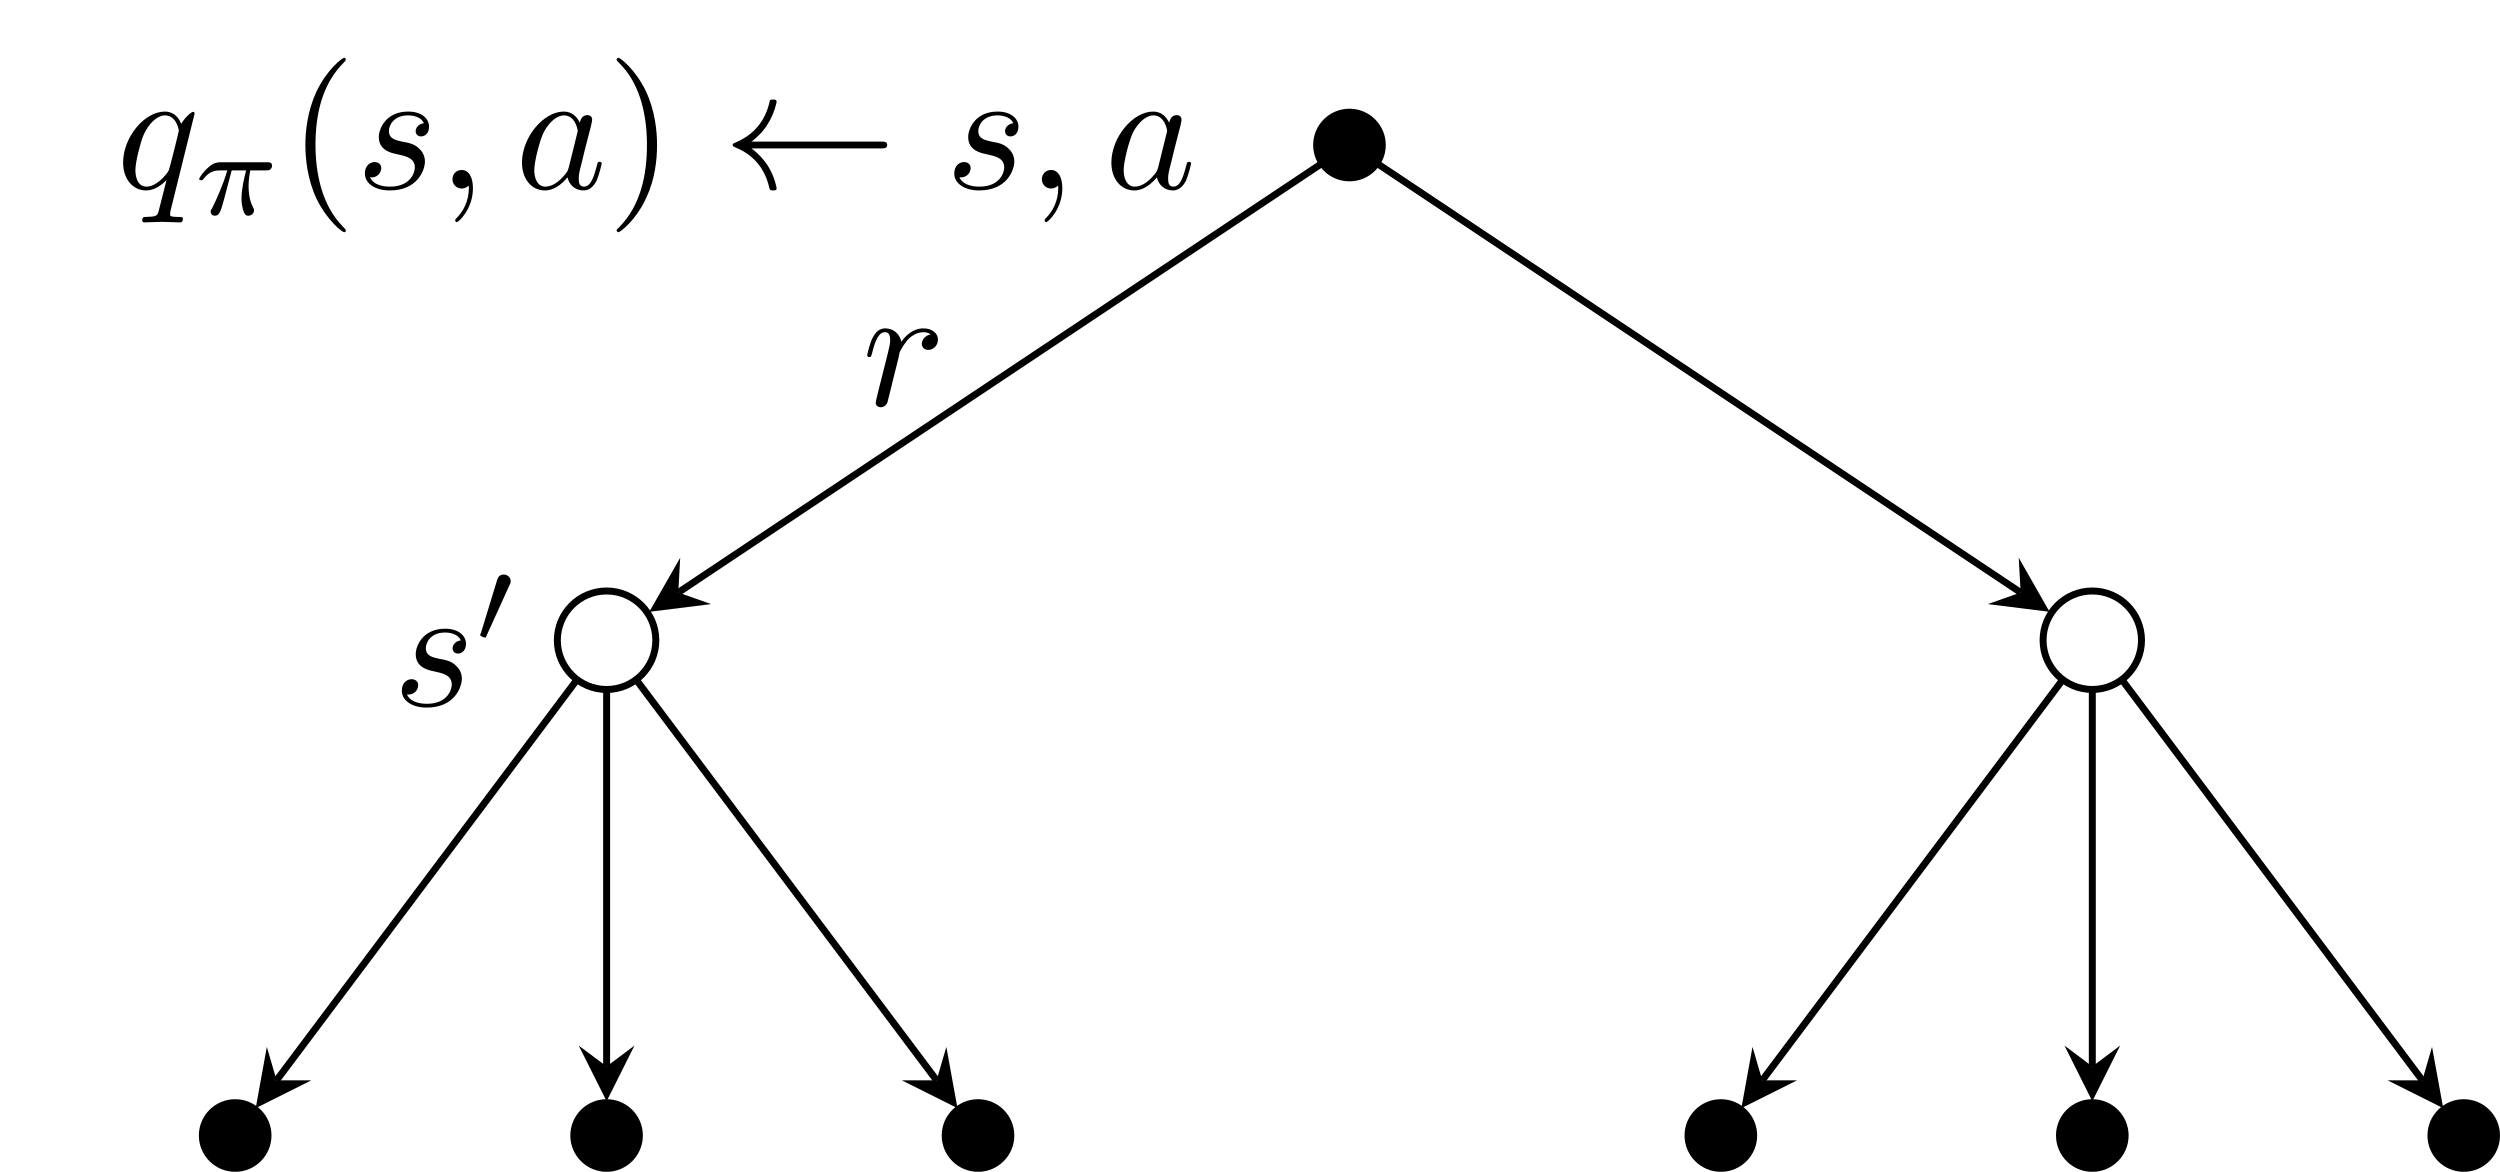 <?xml version="1.0" encoding="UTF-8"?>
<svg xmlns="http://www.w3.org/2000/svg" xmlns:xlink="http://www.w3.org/1999/xlink" width="143.098pt" height="67.072pt" viewBox="0 0 143.098 67.072" version="1.1">
<defs>
<g>
<symbol overflow="visible" id="glyph0-0">
<path style="stroke:none;" d=""/>
</symbol>
<symbol overflow="visible" id="glyph0-1">
<path style="stroke:none;" d="M 4.5 -4.297 C 4.5 -4.344 4.469 -4.391 4.406 -4.391 C 4.297 -4.391 3.891 -4 3.734 -3.703 C 3.516 -4.25 3.125 -4.406 2.797 -4.406 C 1.625 -4.406 0.406 -2.938 0.406 -1.484 C 0.406 -0.516 0.984 0.109 1.719 0.109 C 2.141 0.109 2.531 -0.125 2.891 -0.484 C 2.797 -0.141 2.469 1.203 2.438 1.297 C 2.359 1.578 2.281 1.609 1.719 1.625 C 1.594 1.625 1.5 1.625 1.5 1.828 C 1.5 1.828 1.5 1.938 1.625 1.938 C 1.938 1.938 2.297 1.906 2.625 1.906 C 2.953 1.906 3.312 1.938 3.656 1.938 C 3.703 1.938 3.828 1.938 3.828 1.734 C 3.828 1.625 3.734 1.625 3.562 1.625 C 3.094 1.625 3.094 1.562 3.094 1.469 C 3.094 1.391 3.109 1.328 3.125 1.25 Z M 1.75 -0.109 C 1.141 -0.109 1.109 -0.875 1.109 -1.047 C 1.109 -1.531 1.391 -2.609 1.562 -3.031 C 1.875 -3.766 2.391 -4.188 2.797 -4.188 C 3.453 -4.188 3.594 -3.375 3.594 -3.312 C 3.594 -3.25 3.047 -1.062 3.016 -1.031 C 2.859 -0.75 2.297 -0.109 1.75 -0.109 Z M 1.75 -0.109 "/>
</symbol>
<symbol overflow="visible" id="glyph0-2">
<path style="stroke:none;" d="M 3.891 -3.734 C 3.625 -3.719 3.422 -3.5 3.422 -3.281 C 3.422 -3.141 3.516 -2.984 3.734 -2.984 C 3.953 -2.984 4.188 -3.156 4.188 -3.547 C 4.188 -4 3.766 -4.406 3 -4.406 C 1.688 -4.406 1.312 -3.391 1.312 -2.953 C 1.312 -2.172 2.047 -2.031 2.344 -1.969 C 2.859 -1.859 3.375 -1.75 3.375 -1.203 C 3.375 -0.953 3.156 -0.109 1.953 -0.109 C 1.812 -0.109 1.047 -0.109 0.812 -0.641 C 1.203 -0.594 1.453 -0.891 1.453 -1.172 C 1.453 -1.391 1.281 -1.516 1.078 -1.516 C 0.812 -1.516 0.516 -1.312 0.516 -0.859 C 0.516 -0.297 1.094 0.109 1.938 0.109 C 3.562 0.109 3.953 -1.094 3.953 -1.547 C 3.953 -1.906 3.766 -2.156 3.641 -2.266 C 3.375 -2.547 3.078 -2.609 2.641 -2.688 C 2.281 -2.766 1.891 -2.844 1.891 -3.297 C 1.891 -3.578 2.125 -4.188 3 -4.188 C 3.25 -4.188 3.75 -4.109 3.891 -3.734 Z M 3.891 -3.734 "/>
</symbol>
<symbol overflow="visible" id="glyph0-3">
<path style="stroke:none;" d="M 2.031 -0.016 C 2.031 -0.672 1.781 -1.062 1.391 -1.062 C 1.062 -1.062 0.859 -0.812 0.859 -0.531 C 0.859 -0.266 1.062 0 1.391 0 C 1.5 0 1.641 -0.047 1.734 -0.125 C 1.766 -0.156 1.781 -0.156 1.781 -0.156 C 1.797 -0.156 1.797 -0.156 1.797 -0.016 C 1.797 0.734 1.453 1.328 1.125 1.656 C 1.016 1.766 1.016 1.781 1.016 1.812 C 1.016 1.891 1.062 1.922 1.109 1.922 C 1.219 1.922 2.031 1.156 2.031 -0.016 Z M 2.031 -0.016 "/>
</symbol>
<symbol overflow="visible" id="glyph0-4">
<path style="stroke:none;" d="M 3.719 -3.766 C 3.531 -4.141 3.25 -4.406 2.797 -4.406 C 1.641 -4.406 0.406 -2.938 0.406 -1.484 C 0.406 -0.547 0.953 0.109 1.719 0.109 C 1.922 0.109 2.422 0.062 3.016 -0.641 C 3.094 -0.219 3.453 0.109 3.922 0.109 C 4.281 0.109 4.5 -0.125 4.672 -0.438 C 4.828 -0.797 4.969 -1.406 4.969 -1.422 C 4.969 -1.531 4.875 -1.531 4.844 -1.531 C 4.75 -1.531 4.734 -1.484 4.703 -1.344 C 4.531 -0.703 4.359 -0.109 3.953 -0.109 C 3.672 -0.109 3.656 -0.375 3.656 -0.562 C 3.656 -0.781 3.672 -0.875 3.781 -1.312 C 3.891 -1.719 3.906 -1.828 4 -2.203 L 4.359 -3.594 C 4.422 -3.875 4.422 -3.891 4.422 -3.938 C 4.422 -4.109 4.312 -4.203 4.141 -4.203 C 3.891 -4.203 3.75 -3.984 3.719 -3.766 Z M 3.078 -1.188 C 3.016 -1 3.016 -0.984 2.875 -0.812 C 2.438 -0.266 2.031 -0.109 1.75 -0.109 C 1.25 -0.109 1.109 -0.656 1.109 -1.047 C 1.109 -1.547 1.422 -2.766 1.656 -3.234 C 1.969 -3.812 2.406 -4.188 2.812 -4.188 C 3.453 -4.188 3.594 -3.375 3.594 -3.312 C 3.594 -3.25 3.578 -3.188 3.562 -3.141 Z M 3.078 -1.188 "/>
</symbol>
<symbol overflow="visible" id="glyph0-5">
<path style="stroke:none;" d="M 0.875 -0.594 C 0.844 -0.438 0.781 -0.203 0.781 -0.156 C 0.781 0.016 0.922 0.109 1.078 0.109 C 1.203 0.109 1.375 0.031 1.453 -0.172 C 1.469 -0.203 1.797 -1.562 1.844 -1.75 C 1.922 -2.078 2.109 -2.766 2.156 -3.047 C 2.203 -3.172 2.484 -3.641 2.719 -3.859 C 2.797 -3.922 3.094 -4.188 3.516 -4.188 C 3.781 -4.188 3.922 -4.062 3.938 -4.062 C 3.641 -4.016 3.422 -3.781 3.422 -3.516 C 3.422 -3.359 3.531 -3.172 3.797 -3.172 C 4.062 -3.172 4.344 -3.406 4.344 -3.766 C 4.344 -4.109 4.031 -4.406 3.516 -4.406 C 2.875 -4.406 2.438 -3.922 2.25 -3.641 C 2.156 -4.094 1.797 -4.406 1.328 -4.406 C 0.875 -4.406 0.688 -4.016 0.594 -3.844 C 0.422 -3.5 0.297 -2.906 0.297 -2.875 C 0.297 -2.766 0.391 -2.766 0.406 -2.766 C 0.516 -2.766 0.516 -2.781 0.578 -3 C 0.75 -3.703 0.953 -4.188 1.312 -4.188 C 1.469 -4.188 1.609 -4.109 1.609 -3.734 C 1.609 -3.516 1.578 -3.406 1.453 -2.891 Z M 0.875 -0.594 "/>
</symbol>
<symbol overflow="visible" id="glyph1-0">
<path style="stroke:none;" d=""/>
</symbol>
<symbol overflow="visible" id="glyph1-1">
<path style="stroke:none;" d="M 2.172 -2.531 L 3 -2.531 C 2.891 -2.109 2.734 -1.484 2.734 -0.922 C 2.734 -0.641 2.781 -0.453 2.812 -0.312 C 2.922 0.047 3.016 0.062 3.125 0.062 C 3.297 0.062 3.453 -0.078 3.453 -0.25 C 3.453 -0.297 3.438 -0.328 3.406 -0.391 C 3.266 -0.656 3.141 -1.047 3.141 -1.625 C 3.141 -1.75 3.141 -2.031 3.234 -2.531 L 4.109 -2.531 C 4.234 -2.531 4.297 -2.531 4.375 -2.578 C 4.469 -2.656 4.484 -2.766 4.484 -2.797 C 4.484 -3 4.312 -3 4.188 -3 L 1.562 -3 C 1.281 -3 1.078 -2.938 0.766 -2.641 C 0.578 -2.484 0.312 -2.109 0.312 -2.047 C 0.312 -1.969 0.406 -1.969 0.438 -1.969 C 0.516 -1.969 0.516 -1.984 0.562 -2.047 C 0.906 -2.531 1.344 -2.531 1.5 -2.531 L 1.922 -2.531 C 1.703 -1.766 1.328 -0.938 1.125 -0.516 C 1.078 -0.438 1.016 -0.281 0.984 -0.266 C 0.984 -0.234 0.969 -0.203 0.969 -0.156 C 0.969 -0.047 1.047 0.062 1.219 0.062 C 1.484 0.062 1.562 -0.25 1.734 -0.875 Z M 2.172 -2.531 "/>
</symbol>
<symbol overflow="visible" id="glyph2-0">
<path style="stroke:none;" d=""/>
</symbol>
<symbol overflow="visible" id="glyph2-1">
<path style="stroke:none;" d="M 3.297 2.391 C 3.297 2.359 3.297 2.344 3.125 2.172 C 1.891 0.922 1.562 -0.969 1.562 -2.5 C 1.562 -4.234 1.938 -5.969 3.172 -7.203 C 3.297 -7.328 3.297 -7.344 3.297 -7.375 C 3.297 -7.453 3.266 -7.484 3.203 -7.484 C 3.094 -7.484 2.203 -6.797 1.609 -5.531 C 1.109 -4.438 0.984 -3.328 0.984 -2.5 C 0.984 -1.719 1.094 -0.516 1.641 0.625 C 2.25 1.844 3.094 2.5 3.203 2.5 C 3.266 2.5 3.297 2.469 3.297 2.391 Z M 3.297 2.391 "/>
</symbol>
<symbol overflow="visible" id="glyph2-2">
<path style="stroke:none;" d="M 2.875 -2.5 C 2.875 -3.266 2.766 -4.469 2.219 -5.609 C 1.625 -6.828 0.766 -7.484 0.672 -7.484 C 0.609 -7.484 0.562 -7.438 0.562 -7.375 C 0.562 -7.344 0.562 -7.328 0.75 -7.141 C 1.734 -6.156 2.297 -4.578 2.297 -2.5 C 2.297 -0.781 1.938 0.969 0.703 2.219 C 0.562 2.344 0.562 2.359 0.562 2.391 C 0.562 2.453 0.609 2.5 0.672 2.5 C 0.766 2.5 1.672 1.812 2.25 0.547 C 2.766 -0.547 2.875 -1.656 2.875 -2.5 Z M 2.875 -2.5 "/>
</symbol>
<symbol overflow="visible" id="glyph3-0">
<path style="stroke:none;" d=""/>
</symbol>
<symbol overflow="visible" id="glyph3-1">
<path style="stroke:none;" d="M 9.047 -2.297 C 9.234 -2.297 9.406 -2.297 9.406 -2.5 C 9.406 -2.688 9.234 -2.688 9.047 -2.688 L 1.641 -2.688 C 2.188 -3.109 2.469 -3.516 2.547 -3.656 C 2.984 -4.344 3.078 -4.969 3.078 -4.969 C 3.078 -5.094 2.953 -5.094 2.875 -5.094 C 2.703 -5.094 2.688 -5.078 2.656 -4.891 C 2.422 -3.922 1.828 -3.094 0.703 -2.625 C 0.594 -2.578 0.562 -2.562 0.562 -2.5 C 0.562 -2.422 0.609 -2.406 0.703 -2.359 C 1.75 -1.938 2.406 -1.156 2.656 -0.047 C 2.688 0.078 2.703 0.109 2.875 0.109 C 2.953 0.109 3.078 0.109 3.078 -0.016 C 3.078 -0.031 2.984 -0.656 2.562 -1.328 C 2.359 -1.625 2.078 -1.969 1.641 -2.297 Z M 9.047 -2.297 "/>
</symbol>
<symbol overflow="visible" id="glyph4-0">
<path style="stroke:none;" d=""/>
</symbol>
<symbol overflow="visible" id="glyph4-1">
<path style="stroke:none;" d="M 2.016 -3.297 C 2.078 -3.406 2.078 -3.469 2.078 -3.516 C 2.078 -3.734 1.891 -3.891 1.672 -3.891 C 1.406 -3.891 1.328 -3.672 1.297 -3.562 L 0.375 -0.547 C 0.359 -0.531 0.328 -0.453 0.328 -0.438 C 0.328 -0.359 0.547 -0.281 0.609 -0.281 C 0.656 -0.281 0.656 -0.297 0.703 -0.406 Z M 2.016 -3.297 "/>
</symbol>
</g>
<clipPath id="clip1">
  <path d="M 5 57 L 21 57 L 21 67.07 L 5 67.07 Z M 5 57 "/>
</clipPath>
<clipPath id="clip2">
  <path d="M 27 57 L 43 57 L 43 67.07 L 27 67.07 Z M 27 57 "/>
</clipPath>
<clipPath id="clip3">
  <path d="M 48 57 L 64 57 L 64 67.07 L 48 67.07 Z M 48 57 "/>
</clipPath>
<clipPath id="clip4">
  <path d="M 10 33 L 39 33 L 39 67.07 L 10 67.07 Z M 10 33 "/>
</clipPath>
<clipPath id="clip5">
  <path d="M 30 33 L 60 33 L 60 67.07 L 30 67.07 Z M 30 33 "/>
</clipPath>
<clipPath id="clip6">
  <path d="M 90 57 L 107 57 L 107 67.07 L 90 67.07 Z M 90 57 "/>
</clipPath>
<clipPath id="clip7">
  <path d="M 112 57 L 128 57 L 128 67.07 L 112 67.07 Z M 112 57 "/>
</clipPath>
<clipPath id="clip8">
  <path d="M 133 57 L 143.098 57 L 143.098 67.07 L 133 67.07 Z M 133 57 "/>
</clipPath>
<clipPath id="clip9">
  <path d="M 95 33 L 124 33 L 124 67.07 L 95 67.07 Z M 95 33 "/>
</clipPath>
<clipPath id="clip10">
  <path d="M 115 33 L 143.098 33 L 143.098 67.07 L 115 67.07 Z M 115 33 "/>
</clipPath>
</defs>
<g id="surface1">
<path style="fill-rule:nonzero;fill:rgb(0%,0%,0%);fill-opacity:1;stroke-width:0.399;stroke-linecap:butt;stroke-linejoin:miter;stroke:rgb(0%,0%,0%);stroke-opacity:1;stroke-miterlimit:10;" d="M 1.88 0 C 1.88 1.039 1.036 1.879 0.001 1.879 C -1.038 1.879 -1.878 1.039 -1.878 0 C -1.878 -1.039 -1.038 -1.879 0.001 -1.879 C 1.036 -1.879 1.88 -1.039 1.88 0 Z M 1.88 0 " transform="matrix(1,0,0,-1,77.241,8.301)"/>
<g style="fill:rgb(0%,0%,0%);fill-opacity:1;">
  <use xlink:href="#glyph0-1" x="6.641" y="10.792"/>
</g>
<g style="fill:rgb(0%,0%,0%);fill-opacity:1;">
  <use xlink:href="#glyph1-1" x="11.089" y="12.286"/>
</g>
<g style="fill:rgb(0%,0%,0%);fill-opacity:1;">
  <use xlink:href="#glyph2-1" x="16.496" y="10.792"/>
</g>
<g style="fill:rgb(0%,0%,0%);fill-opacity:1;">
  <use xlink:href="#glyph0-2" x="20.37" y="10.792"/>
  <use xlink:href="#glyph0-3" x="25.04" y="10.792"/>
</g>
<g style="fill:rgb(0%,0%,0%);fill-opacity:1;">
  <use xlink:href="#glyph0-4" x="29.472" y="10.792"/>
</g>
<g style="fill:rgb(0%,0%,0%);fill-opacity:1;">
  <use xlink:href="#glyph2-2" x="34.734" y="10.792"/>
</g>
<g style="fill:rgb(0%,0%,0%);fill-opacity:1;">
  <use xlink:href="#glyph3-1" x="41.376" y="10.792"/>
</g>
<g style="fill:rgb(0%,0%,0%);fill-opacity:1;">
  <use xlink:href="#glyph0-2" x="54.106" y="10.792"/>
  <use xlink:href="#glyph0-3" x="58.776" y="10.792"/>
</g>
<g style="fill:rgb(0%,0%,0%);fill-opacity:1;">
  <use xlink:href="#glyph0-4" x="63.208" y="10.792"/>
</g>
<path style="fill:none;stroke-width:0.399;stroke-linecap:butt;stroke-linejoin:miter;stroke:rgb(0%,0%,0%);stroke-opacity:1;stroke-miterlimit:10;" d="M -39.702 -28.347 C -39.702 -26.789 -40.964 -25.527 -42.518 -25.527 C -44.077 -25.527 -45.339 -26.789 -45.339 -28.347 C -45.339 -29.902 -44.077 -31.164 -42.518 -31.164 C -40.964 -31.164 -39.702 -29.902 -39.702 -28.347 Z M -39.702 -28.347 " transform="matrix(1,0,0,-1,77.241,8.301)"/>
<path style="fill:none;stroke-width:0.399;stroke-linecap:butt;stroke-linejoin:miter;stroke:rgb(0%,0%,0%);stroke-opacity:1;stroke-miterlimit:10;" d="M -1.628 -1.086 L -38.417 -25.613 " transform="matrix(1,0,0,-1,77.241,8.301)"/>
<path style=" stroke:none;fill-rule:nonzero;fill:rgb(0%,0%,0%);fill-opacity:1;" d="M 37.164 35.02 L 40.703 34.578 L 38.824 33.914 L 38.934 31.926 "/>
<path style=" stroke:none;fill-rule:nonzero;fill:rgb(0%,0%,0%);fill-opacity:1;" d="M 15.34 64.996 C 15.34 63.957 14.5 63.117 13.461 63.117 C 12.422 63.117 11.582 63.957 11.582 64.996 C 11.582 66.031 12.422 66.875 13.461 66.875 C 14.5 66.875 15.34 66.031 15.34 64.996 Z M 15.34 64.996 "/>
<g clip-path="url(#clip1)" clip-rule="nonzero">
<path style="fill:none;stroke-width:0.399;stroke-linecap:butt;stroke-linejoin:miter;stroke:rgb(0%,0%,0%);stroke-opacity:1;stroke-miterlimit:10;" d="M -61.901 -56.695 C -61.901 -55.656 -62.741 -54.816 -63.78 -54.816 C -64.819 -54.816 -65.659 -55.656 -65.659 -56.695 C -65.659 -57.73 -64.819 -58.574 -63.78 -58.574 C -62.741 -58.574 -61.901 -57.73 -61.901 -56.695 Z M -61.901 -56.695 " transform="matrix(1,0,0,-1,77.241,8.301)"/>
</g>
<path style=" stroke:none;fill-rule:nonzero;fill:rgb(0%,0%,0%);fill-opacity:1;" d="M 36.598 64.996 C 36.598 63.957 35.758 63.117 34.723 63.117 C 33.684 63.117 32.844 63.957 32.844 64.996 C 32.844 66.031 33.684 66.875 34.723 66.875 C 35.758 66.875 36.598 66.031 36.598 64.996 Z M 36.598 64.996 "/>
<g clip-path="url(#clip2)" clip-rule="nonzero">
<path style="fill:none;stroke-width:0.399;stroke-linecap:butt;stroke-linejoin:miter;stroke:rgb(0%,0%,0%);stroke-opacity:1;stroke-miterlimit:10;" d="M -40.643 -56.695 C -40.643 -55.656 -41.483 -54.816 -42.518 -54.816 C -43.557 -54.816 -44.397 -55.656 -44.397 -56.695 C -44.397 -57.73 -43.557 -58.574 -42.518 -58.574 C -41.483 -58.574 -40.643 -57.73 -40.643 -56.695 Z M -40.643 -56.695 " transform="matrix(1,0,0,-1,77.241,8.301)"/>
</g>
<path style=" stroke:none;fill-rule:nonzero;fill:rgb(0%,0%,0%);fill-opacity:1;" d="M 57.859 64.996 C 57.859 63.957 57.02 63.117 55.98 63.117 C 54.945 63.117 54.102 63.957 54.102 64.996 C 54.102 66.031 54.945 66.875 55.98 66.875 C 57.02 66.875 57.859 66.031 57.859 64.996 Z M 57.859 64.996 "/>
<g clip-path="url(#clip3)" clip-rule="nonzero">
<path style="fill:none;stroke-width:0.399;stroke-linecap:butt;stroke-linejoin:miter;stroke:rgb(0%,0%,0%);stroke-opacity:1;stroke-miterlimit:10;" d="M -19.382 -56.695 C -19.382 -55.656 -20.221 -54.816 -21.261 -54.816 C -22.296 -54.816 -23.139 -55.656 -23.139 -56.695 C -23.139 -57.73 -22.296 -58.574 -21.261 -58.574 C -20.221 -58.574 -19.382 -57.73 -19.382 -56.695 Z M -19.382 -56.695 " transform="matrix(1,0,0,-1,77.241,8.301)"/>
</g>
<g clip-path="url(#clip4)" clip-rule="nonzero">
<path style="fill:none;stroke-width:0.399;stroke-linecap:butt;stroke-linejoin:miter;stroke:rgb(0%,0%,0%);stroke-opacity:1;stroke-miterlimit:10;" d="M -44.284 -30.695 L -61.409 -53.535 " transform="matrix(1,0,0,-1,77.241,8.301)"/>
</g>
<path style=" stroke:none;fill-rule:nonzero;fill:rgb(0%,0%,0%);fill-opacity:1;" d="M 14.637 63.43 L 17.824 61.836 L 15.832 61.836 L 15.273 59.922 "/>
<path style="fill:none;stroke-width:0.399;stroke-linecap:butt;stroke-linejoin:miter;stroke:rgb(0%,0%,0%);stroke-opacity:1;stroke-miterlimit:10;" d="M -42.518 -31.285 L -42.518 -52.742 " transform="matrix(1,0,0,-1,77.241,8.301)"/>
<path style=" stroke:none;fill-rule:nonzero;fill:rgb(0%,0%,0%);fill-opacity:1;" d="M 34.723 63.035 L 36.316 59.848 L 34.723 61.043 L 33.125 59.848 "/>
<g clip-path="url(#clip5)" clip-rule="nonzero">
<path style="fill:none;stroke-width:0.399;stroke-linecap:butt;stroke-linejoin:miter;stroke:rgb(0%,0%,0%);stroke-opacity:1;stroke-miterlimit:10;" d="M -40.757 -30.695 L -23.632 -53.535 " transform="matrix(1,0,0,-1,77.241,8.301)"/>
</g>
<path style=" stroke:none;fill-rule:nonzero;fill:rgb(0%,0%,0%);fill-opacity:1;" d="M 54.805 63.43 L 54.168 59.922 L 53.609 61.836 L 51.617 61.836 "/>
<path style="fill:none;stroke-width:0.399;stroke-linecap:butt;stroke-linejoin:miter;stroke:rgb(0%,0%,0%);stroke-opacity:1;stroke-miterlimit:10;" d="M 45.337 -28.347 C 45.337 -26.789 44.075 -25.527 42.521 -25.527 C 40.962 -25.527 39.704 -26.789 39.704 -28.347 C 39.704 -29.902 40.962 -31.164 42.521 -31.164 C 44.075 -31.164 45.337 -29.902 45.337 -28.347 Z M 45.337 -28.347 " transform="matrix(1,0,0,-1,77.241,8.301)"/>
<path style="fill:none;stroke-width:0.399;stroke-linecap:butt;stroke-linejoin:miter;stroke:rgb(0%,0%,0%);stroke-opacity:1;stroke-miterlimit:10;" d="M 1.63 -1.086 L 38.419 -25.613 " transform="matrix(1,0,0,-1,77.241,8.301)"/>
<path style=" stroke:none;fill-rule:nonzero;fill:rgb(0%,0%,0%);fill-opacity:1;" d="M 117.316 35.02 L 115.551 31.926 L 115.66 33.914 L 113.781 34.578 "/>
<path style=" stroke:none;fill-rule:nonzero;fill:rgb(0%,0%,0%);fill-opacity:1;" d="M 100.379 64.996 C 100.379 63.957 99.539 63.117 98.5 63.117 C 97.465 63.117 96.621 63.957 96.621 64.996 C 96.621 66.031 97.465 66.875 98.5 66.875 C 99.539 66.875 100.379 66.031 100.379 64.996 Z M 100.379 64.996 "/>
<g clip-path="url(#clip6)" clip-rule="nonzero">
<path style="fill:none;stroke-width:0.399;stroke-linecap:butt;stroke-linejoin:miter;stroke:rgb(0%,0%,0%);stroke-opacity:1;stroke-miterlimit:10;" d="M 23.138 -56.695 C 23.138 -55.656 22.298 -54.816 21.259 -54.816 C 20.224 -54.816 19.38 -55.656 19.38 -56.695 C 19.38 -57.73 20.224 -58.574 21.259 -58.574 C 22.298 -58.574 23.138 -57.73 23.138 -56.695 Z M 23.138 -56.695 " transform="matrix(1,0,0,-1,77.241,8.301)"/>
</g>
<path style=" stroke:none;fill-rule:nonzero;fill:rgb(0%,0%,0%);fill-opacity:1;" d="M 121.641 64.996 C 121.641 63.957 120.797 63.117 119.762 63.117 C 118.723 63.117 117.883 63.957 117.883 64.996 C 117.883 66.031 118.723 66.875 119.762 66.875 C 120.797 66.875 121.641 66.031 121.641 64.996 Z M 121.641 64.996 "/>
<g clip-path="url(#clip7)" clip-rule="nonzero">
<path style="fill:none;stroke-width:0.399;stroke-linecap:butt;stroke-linejoin:miter;stroke:rgb(0%,0%,0%);stroke-opacity:1;stroke-miterlimit:10;" d="M 44.4 -56.695 C 44.4 -55.656 43.556 -54.816 42.521 -54.816 C 41.482 -54.816 40.642 -55.656 40.642 -56.695 C 40.642 -57.73 41.482 -58.574 42.521 -58.574 C 43.556 -58.574 44.4 -57.73 44.4 -56.695 Z M 44.4 -56.695 " transform="matrix(1,0,0,-1,77.241,8.301)"/>
</g>
<path style=" stroke:none;fill-rule:nonzero;fill:rgb(0%,0%,0%);fill-opacity:1;" d="M 142.898 64.996 C 142.898 63.957 142.059 63.117 141.02 63.117 C 139.984 63.117 139.145 63.957 139.145 64.996 C 139.145 66.031 139.984 66.875 141.02 66.875 C 142.059 66.875 142.898 66.031 142.898 64.996 Z M 142.898 64.996 "/>
<g clip-path="url(#clip8)" clip-rule="nonzero">
<path style="fill:none;stroke-width:0.399;stroke-linecap:butt;stroke-linejoin:miter;stroke:rgb(0%,0%,0%);stroke-opacity:1;stroke-miterlimit:10;" d="M 65.657 -56.695 C 65.657 -55.656 64.818 -54.816 63.779 -54.816 C 62.743 -54.816 61.904 -55.656 61.904 -56.695 C 61.904 -57.73 62.743 -58.574 63.779 -58.574 C 64.818 -58.574 65.657 -57.73 65.657 -56.695 Z M 65.657 -56.695 " transform="matrix(1,0,0,-1,77.241,8.301)"/>
</g>
<g clip-path="url(#clip9)" clip-rule="nonzero">
<path style="fill:none;stroke-width:0.399;stroke-linecap:butt;stroke-linejoin:miter;stroke:rgb(0%,0%,0%);stroke-opacity:1;stroke-miterlimit:10;" d="M 40.759 -30.695 L 23.63 -53.535 " transform="matrix(1,0,0,-1,77.241,8.301)"/>
</g>
<path style=" stroke:none;fill-rule:nonzero;fill:rgb(0%,0%,0%);fill-opacity:1;" d="M 99.676 63.43 L 102.863 61.836 L 100.871 61.836 L 100.312 59.922 "/>
<path style="fill:none;stroke-width:0.399;stroke-linecap:butt;stroke-linejoin:miter;stroke:rgb(0%,0%,0%);stroke-opacity:1;stroke-miterlimit:10;" d="M 42.521 -31.285 L 42.521 -52.742 " transform="matrix(1,0,0,-1,77.241,8.301)"/>
<path style=" stroke:none;fill-rule:nonzero;fill:rgb(0%,0%,0%);fill-opacity:1;" d="M 119.762 63.035 L 121.355 59.848 L 119.762 61.043 L 118.168 59.848 "/>
<g clip-path="url(#clip10)" clip-rule="nonzero">
<path style="fill:none;stroke-width:0.399;stroke-linecap:butt;stroke-linejoin:miter;stroke:rgb(0%,0%,0%);stroke-opacity:1;stroke-miterlimit:10;" d="M 44.282 -30.695 L 61.411 -53.535 " transform="matrix(1,0,0,-1,77.241,8.301)"/>
</g>
<path style=" stroke:none;fill-rule:nonzero;fill:rgb(0%,0%,0%);fill-opacity:1;" d="M 139.848 63.43 L 139.207 59.922 L 138.652 61.836 L 136.66 61.836 "/>
<g style="fill:rgb(0%,0%,0%);fill-opacity:1;">
  <use xlink:href="#glyph0-2" x="22.484" y="40.393"/>
</g>
<g style="fill:rgb(0%,0%,0%);fill-opacity:1;">
  <use xlink:href="#glyph4-1" x="27.154" y="36.777"/>
</g>
<g style="fill:rgb(0%,0%,0%);fill-opacity:1;">
  <use xlink:href="#glyph0-5" x="49.343" y="23.202"/>
</g>
</g>
</svg>
